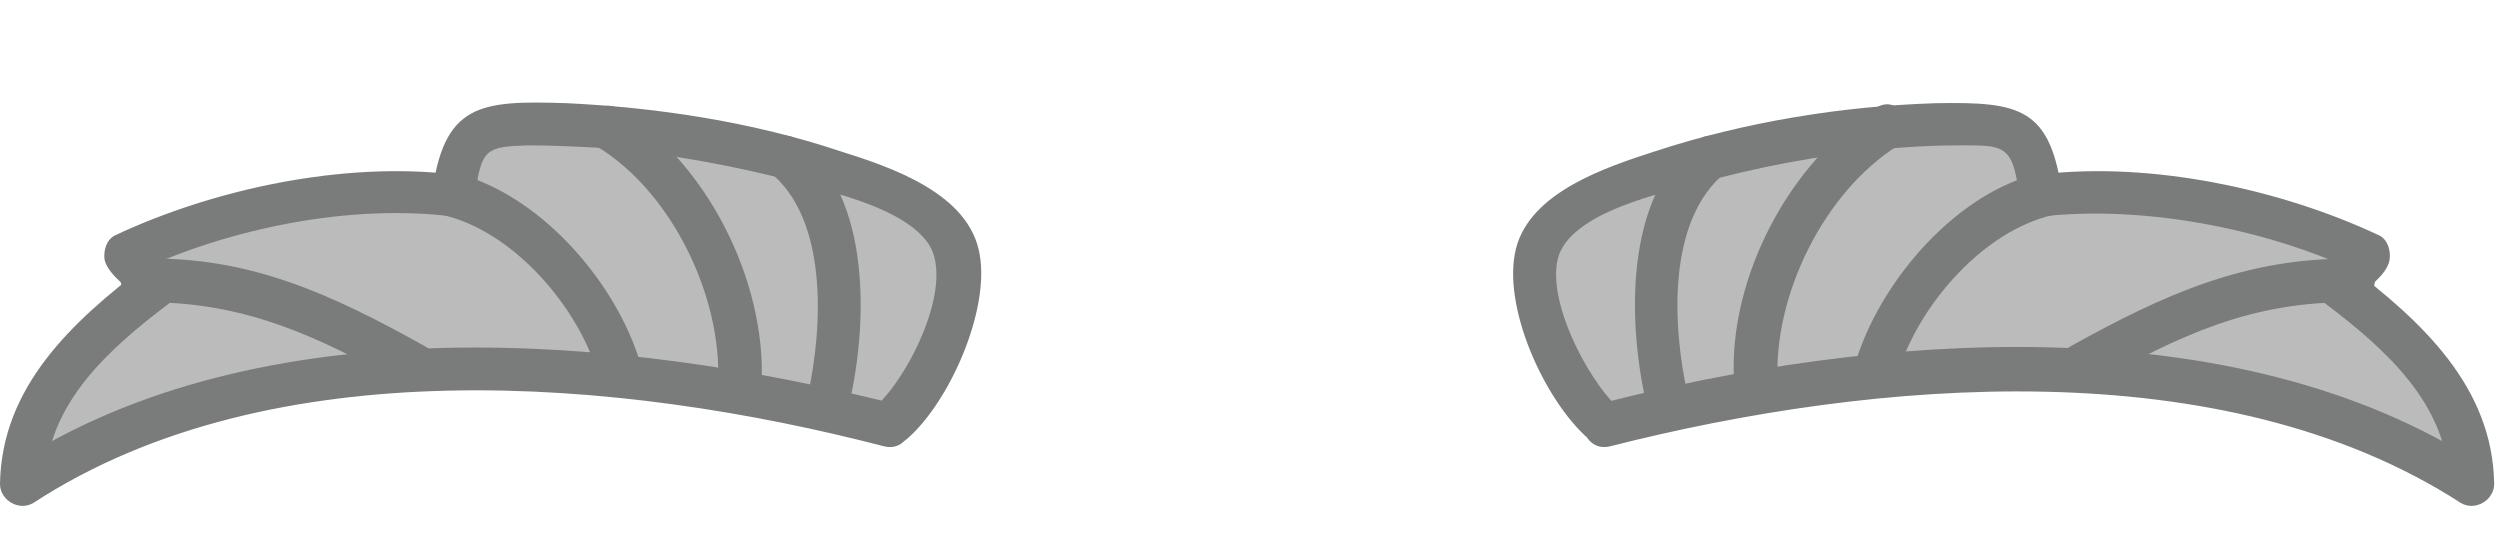 <?xml version="1.0" encoding="utf-8"?>
<!-- Generator: Adobe Illustrator 19.2.0, SVG Export Plug-In . SVG Version: 6.00 Build 0)  -->
<svg version="1.1" id="Layer_1" xmlns="http://www.w3.org/2000/svg" xmlns:xlink="http://www.w3.org/1999/xlink" x="0px" y="0px"
	 viewBox="0 0 172 38.5" style="enable-background:new 0 0 172 38.5;" xml:space="preserve">
<style type="text/css">
	.st0{fill:#BBBBBC;}
	.st1{fill:#7A7B7B;}
</style>
<g>
	<g>
		<path class="st0" d="M169.4,32.3c-8.1-5-18.4-7.5-30.8-7.5c-8.7,0-18.5,1.3-28.2,3.8c-2.5-2.2-5-8-4.2-11c0.7-2.8,5.2-4.3,8.2-5.3
			c4.8-1.6,10-2.6,15.4-3h0.2c1.2-0.1,2.3-0.2,3.2-0.2c0.6,0,1.1,0,1.6,0c3.6,0,4.3,0.4,4.9,3.2l0.4,1.7l1.8-0.1
			c0.8-0.1,1.7-0.1,2.5-0.1c5.7,0,12.4,1.5,17.8,4c-0.1,0.1-0.1,0.1-0.2,0.2l-0.6,0.5l-0.1,0.8l-0.3,1.3l0.9,0.8
			C165.4,24,168.9,27.5,169.4,32.3z"/>
		<path class="st0" d="M2.2,32.3c8.1-5,18.4-7.5,30.8-7.5c8.7,0,18.5,1.3,28.2,3.8c2.5-2.2,5-8,4.2-11c-0.7-2.8-5.2-4.3-8.2-5.3
			c-4.8-1.6-10-2.6-15.4-3h-0.2c-1.2-0.1-2.3-0.2-3.2-0.2c-0.6,0-1.1,0-1.6,0c-3.6,0-4.3,0.4-4.9,3.2L31.5,14l-1.8-0.1
			c-0.8-0.1-1.7-0.1-2.5-0.1c-5.7,0-12.4,1.5-17.8,4c0.1,0.1,0.1,0.1,0.2,0.2l0.6,0.5l0.1,0.8l0.3,1.3l-0.9,0.8
			C6.2,24,2.7,27.5,2.2,32.3z"/>
	</g>
	<g>
		<g>
			<g>
				<path class="st1" d="M111.4,28.1c-2.2-1.9-5.4-8.1-4-10.9c1.4-2.7,6.8-3.9,9.5-4.6c4-1.1,8.2-1.9,12.3-2.3
					c1.9-0.2,3.7-0.3,5.6-0.3c3,0,3.7-0.1,4.1,3.4c0.1,0.7,0.6,1.6,1.5,1.5c7-0.8,15.4,0.8,21.8,3.8c-0.2-0.6-0.5-1.1-0.7-1.7
					c0.3-1.2-1.4,1.1-1.8,1.5c-0.7,0.8-0.5,1.8,0.3,2.4c4.1,3.1,8.4,6.9,8.5,12.4c0.8-0.4,1.5-0.9,2.3-1.3
					c-17.1-11.1-42-9.1-60.8-4.2c-1.9,0.5-1.1,3.4,0.8,2.9c18.1-4.6,42.1-6.7,58.5,3.9c1,0.6,2.3-0.2,2.3-1.3c-0.1-6.7-5-11.2-10-15
					c0.1,0.8,0.2,1.6,0.3,2.4c0.7-0.7,2.3-1.7,2.5-2.8c0.1-0.6-0.1-1.4-0.7-1.7c-6.8-3.2-15.7-5.1-23.3-4.2c0.5,0.5,1,1,1.5,1.5
					c-0.8-6.1-2.9-6.5-8.7-6.4c-6.5,0.2-13.2,1.3-19.3,3.3c-3.4,1.1-8.6,2.8-9.6,6.7c-1,4,2,10.5,5,13.1
					C110.7,31.5,112.8,29.4,111.4,28.1z"/>
			</g>
			<g>
				<path class="st1" d="M116.1,27.1c-1-4.5-1.5-12,2.7-15.3c1.5-1.2-0.6-3.3-2.1-2.1c-5,3.9-4.7,12.7-3.4,18.2
					C113.6,29.8,116.5,29,116.1,27.1L116.1,27.1z"/>
			</g>
			<g>
				<path class="st1" d="M122.3,26.3c-0.3-6,3.2-13.1,8.3-16.3c1.6-1,0.1-3.6-1.5-2.6c-6,3.7-10.2,11.8-9.8,18.8
					C119.4,28.2,122.4,28.2,122.3,26.3L122.3,26.3z"/>
			</g>
			<g>
				<path class="st1" d="M130.7,25.3c1.5-4.5,5.8-9.4,10.5-10.5c1.9-0.4,1.1-3.3-0.8-2.9c-5.7,1.3-10.8,7.2-12.6,12.6
					C127.2,26.3,130.1,27.1,130.7,25.3L130.7,25.3z"/>
			</g>
			<g>
				<path class="st1" d="M144,26.4c5.9-3.3,10.9-5.7,17.9-5.6c-0.5-0.5-1-1-1.5-1.5c0.2-0.3,0.3-0.6,0.5-0.9c-1.6,1-0.1,3.6,1.5,2.6
					c0.7-0.4,0.9-0.9,1-1.7c0.1-0.8-0.7-1.5-1.5-1.5c-7.4-0.1-13.1,2.5-19.4,6C140.8,24.7,142.3,27.3,144,26.4L144,26.4z"/>
			</g>
		</g>
		<g>
			<g>
				<path class="st1" d="M62.4,30.2c2.9-2.5,5.7-8.8,5-12.7c-0.7-4.2-6.1-6-9.6-7.1c-6-2-12.5-3-18.8-3.3c-6-0.2-8.5,0-9.3,6.4
					c0.5-0.5,1-1,1.5-1.5c-7.6-0.9-16.5,1-23.3,4.2c-0.6,0.3-0.8,1.1-0.7,1.7c0.3,1.1,1.8,2,2.5,2.8c0.1-0.8,0.2-1.6,0.3-2.4
					c-5,3.8-9.9,8.3-10,15c0,1.1,1.3,1.9,2.3,1.3c16.4-10.7,40.4-8.6,58.5-3.9c1.9,0.5,2.7-2.4,0.8-2.9C42.7,23,17.9,20.9,0.8,32
					c0.8,0.4,1.5,0.9,2.3,1.3c0.1-5.5,4.4-9.3,8.5-12.4c0.8-0.6,1-1.6,0.3-2.4c-0.4-0.4-2-2.6-1.8-1.5c-0.2,0.6-0.5,1.1-0.7,1.7
					c6.4-3,14.7-4.7,21.8-3.8c0.9,0.1,1.4-0.8,1.5-1.5c0.4-3.2,0.8-3.3,3.6-3.4c1.8,0,3.7,0.1,5.5,0.2c4.3,0.4,8.7,1.2,12.9,2.3
					c2.7,0.8,7.5,1.8,9.2,4.3c1.8,2.8-1.4,9.2-3.7,11.2C58.8,29.4,60.9,31.5,62.4,30.2z"/>
			</g>
			<g>
				<path class="st1" d="M58.4,27.9C59.7,22.4,60,13.6,55,9.7c-1.5-1.2-3.6,0.9-2.1,2.1c4.1,3.2,3.7,10.7,2.7,15.3
					C55.1,29,58,29.8,58.4,27.9L58.4,27.9z"/>
			</g>
			<g>
				<path class="st1" d="M52.4,26.3c0.3-7-3.8-15.2-9.8-18.8c-1.7-1-3.2,1.6-1.5,2.6c5.1,3.1,8.6,10.3,8.3,16.3
					C49.3,28.2,52.3,28.2,52.4,26.3L52.4,26.3z"/>
			</g>
			<g>
				<path class="st1" d="M43.9,24.5c-1.8-5.4-6.9-11.2-12.6-12.6c-1.9-0.4-2.7,2.5-0.8,2.9c4.7,1.1,9,6,10.5,10.5
					C41.6,27.1,44.5,26.3,43.9,24.5L43.9,24.5z"/>
			</g>
			<g>
				<path class="st1" d="M29.2,23.8c-6.3-3.5-12-6.2-19.4-6c-0.8,0-1.6,0.7-1.5,1.5s0.3,1.2,1,1.7c1.6,1,3.1-1.6,1.5-2.6
					c0.2,0.3,0.3,0.6,0.5,0.9c-0.5,0.5-1,1-1.5,1.5c6.9-0.1,12,2.3,17.9,5.6C29.4,27.3,30.9,24.7,29.2,23.8L29.2,23.8z"/>
			</g>
		</g>
	</g>
</g>
</svg>
